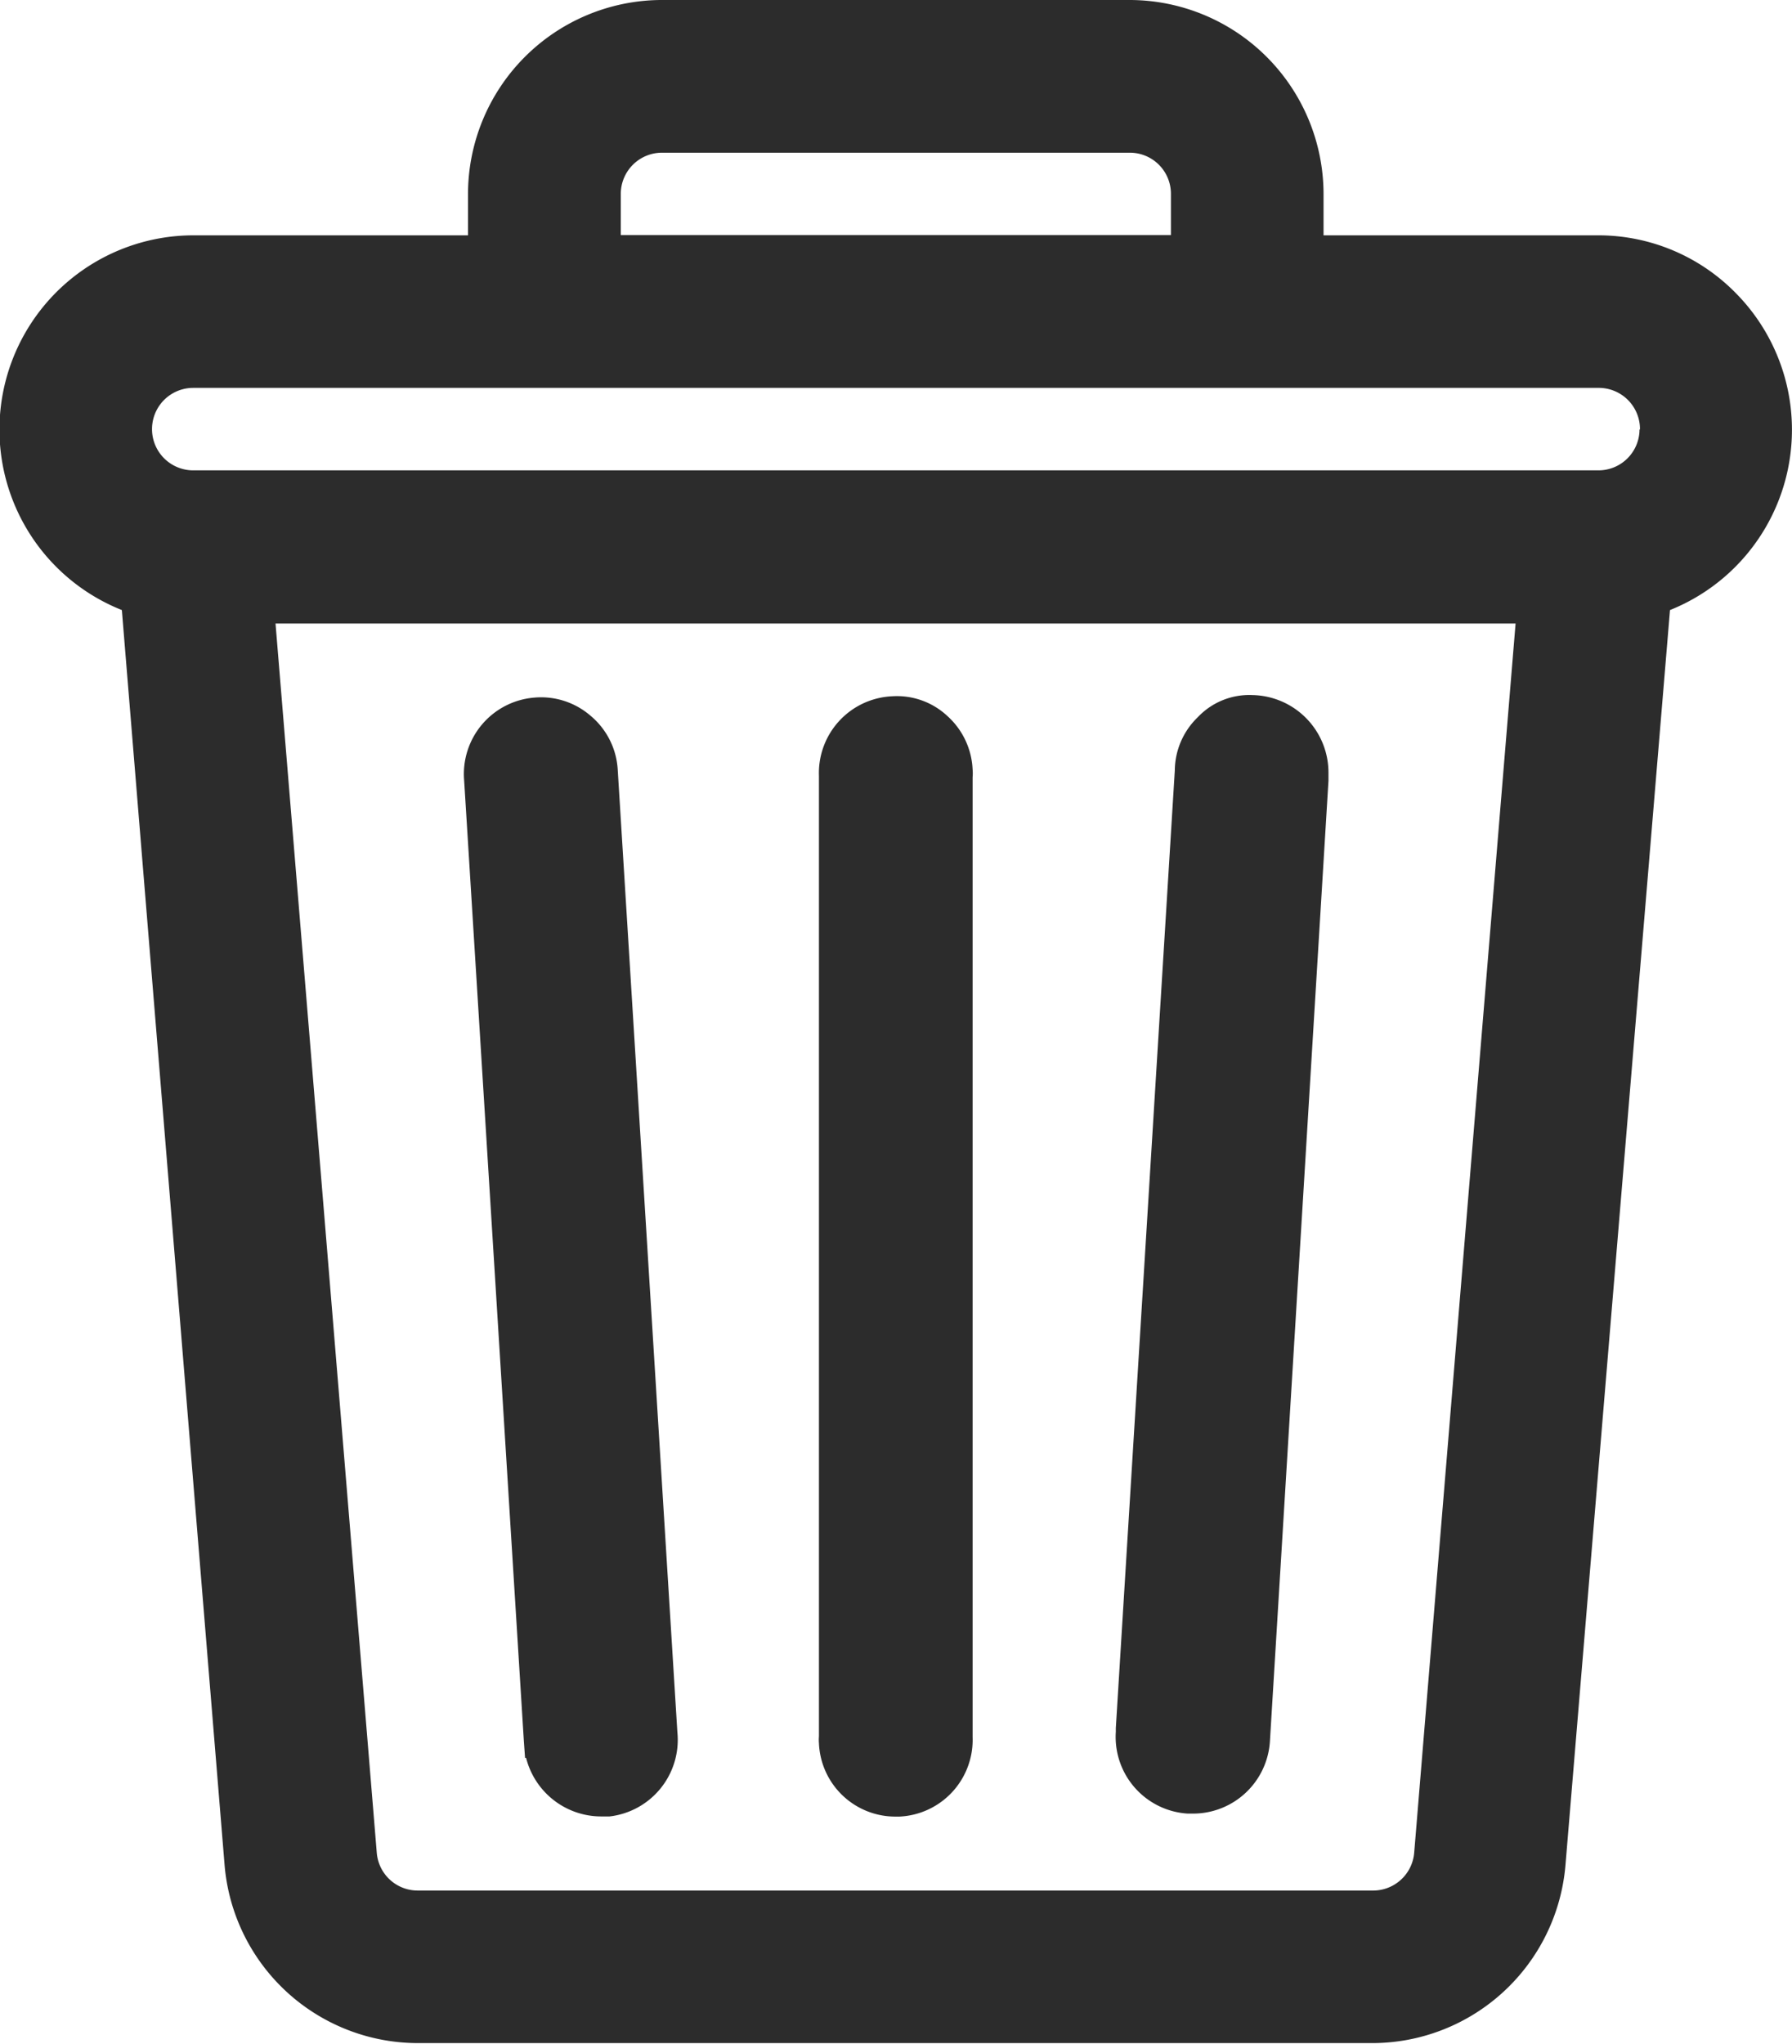 <svg xmlns="http://www.w3.org/2000/svg" width="12" height="13.678" viewBox="0 0 12 13.678">
  <g id="Group_8375" data-name="Group 8375" transform="translate(-362 0)">
    <g id="Group_9443" data-name="Group 9443" transform="translate(-591 -284.8)">
      <g id="Group_5261" data-name="Group 5261" transform="translate(947 280)">
        <g id="Group_5331" data-name="Group 5331" transform="translate(6.001 4.8)">
          <path id="Path_16587" data-name="Path 16587" d="M1058.8,557.434a1.289,1.289,0,0,0-.918-.385h-1.841v-.281a1.3,1.3,0,0,0-1.294-1.294H1051.6a1.3,1.3,0,0,0-1.288,1.3v.275h-1.843a1.3,1.3,0,0,0-.475,2.508l.688,8.4a1.3,1.3,0,0,0,1.293,1.191h6.4a1.3,1.3,0,0,0,1.286-1.191l.7-8.4a1.3,1.3,0,0,0,.44-2.122Zm-1.473,2.213-.679,8.227a.276.276,0,0,1-.272.253h-6.4a.275.275,0,0,1-.275-.253l-.678-8.227Zm-5.992-2.6v-.275a.276.276,0,0,1,.275-.276h3.135a.275.275,0,0,1,.274.276v.275Zm6.822,1.3a.275.275,0,0,1-.276.275h-9.409a.276.276,0,0,1,0-.552h9.409A.276.276,0,0,1,1058.16,558.349Z" transform="translate(-1047.179 -555.474)" fill="#2c2c2c"/>
          <g id="Group_5328" data-name="Group 5328" transform="translate(3.105 4.65)">
            <path id="Path_16588" data-name="Path 16588" d="M1057.612,561.4a.474.474,0,0,0-.366.148.5.5,0,0,0-.154.357l-.395,6.409,0,.025a.514.514,0,0,0,.482.547h.037a.516.516,0,0,0,.513-.485l.392-6.427c0-.018,0-.036,0-.053A.519.519,0,0,0,1057.612,561.4Z" transform="translate(-1052.331 -561.398)" fill="#2c2c2c"/>
            <path id="Path_16589" data-name="Path 16589" d="M1055.194,561.9a.511.511,0,0,0-.168-.357.494.494,0,0,0-.37-.133.514.514,0,0,0-.491.532v6.429a.281.281,0,0,0,0,.046.512.512,0,0,0,.513.491h.026a.514.514,0,0,0,.49-.532v-6.424A.286.286,0,0,0,1055.194,561.9Z" transform="translate(-1051.787 -561.4)" fill="#2c2c2c"/>
            <path id="Path_16590" data-name="Path 16590" d="M1051.983,561.542a.506.506,0,0,0-.376-.12.513.513,0,0,0-.469.553l.4,6.431.008.112h.007a.519.519,0,0,0,.5.392c.019,0,.039,0,.059,0a.516.516,0,0,0,.454-.564l-.4-6.45A.508.508,0,0,0,1051.983,561.542Z" transform="translate(-1051.136 -561.403)" fill="#2c2c2c"/>
          </g>
        </g>
      </g>
    </g>
  </g>
</svg>
